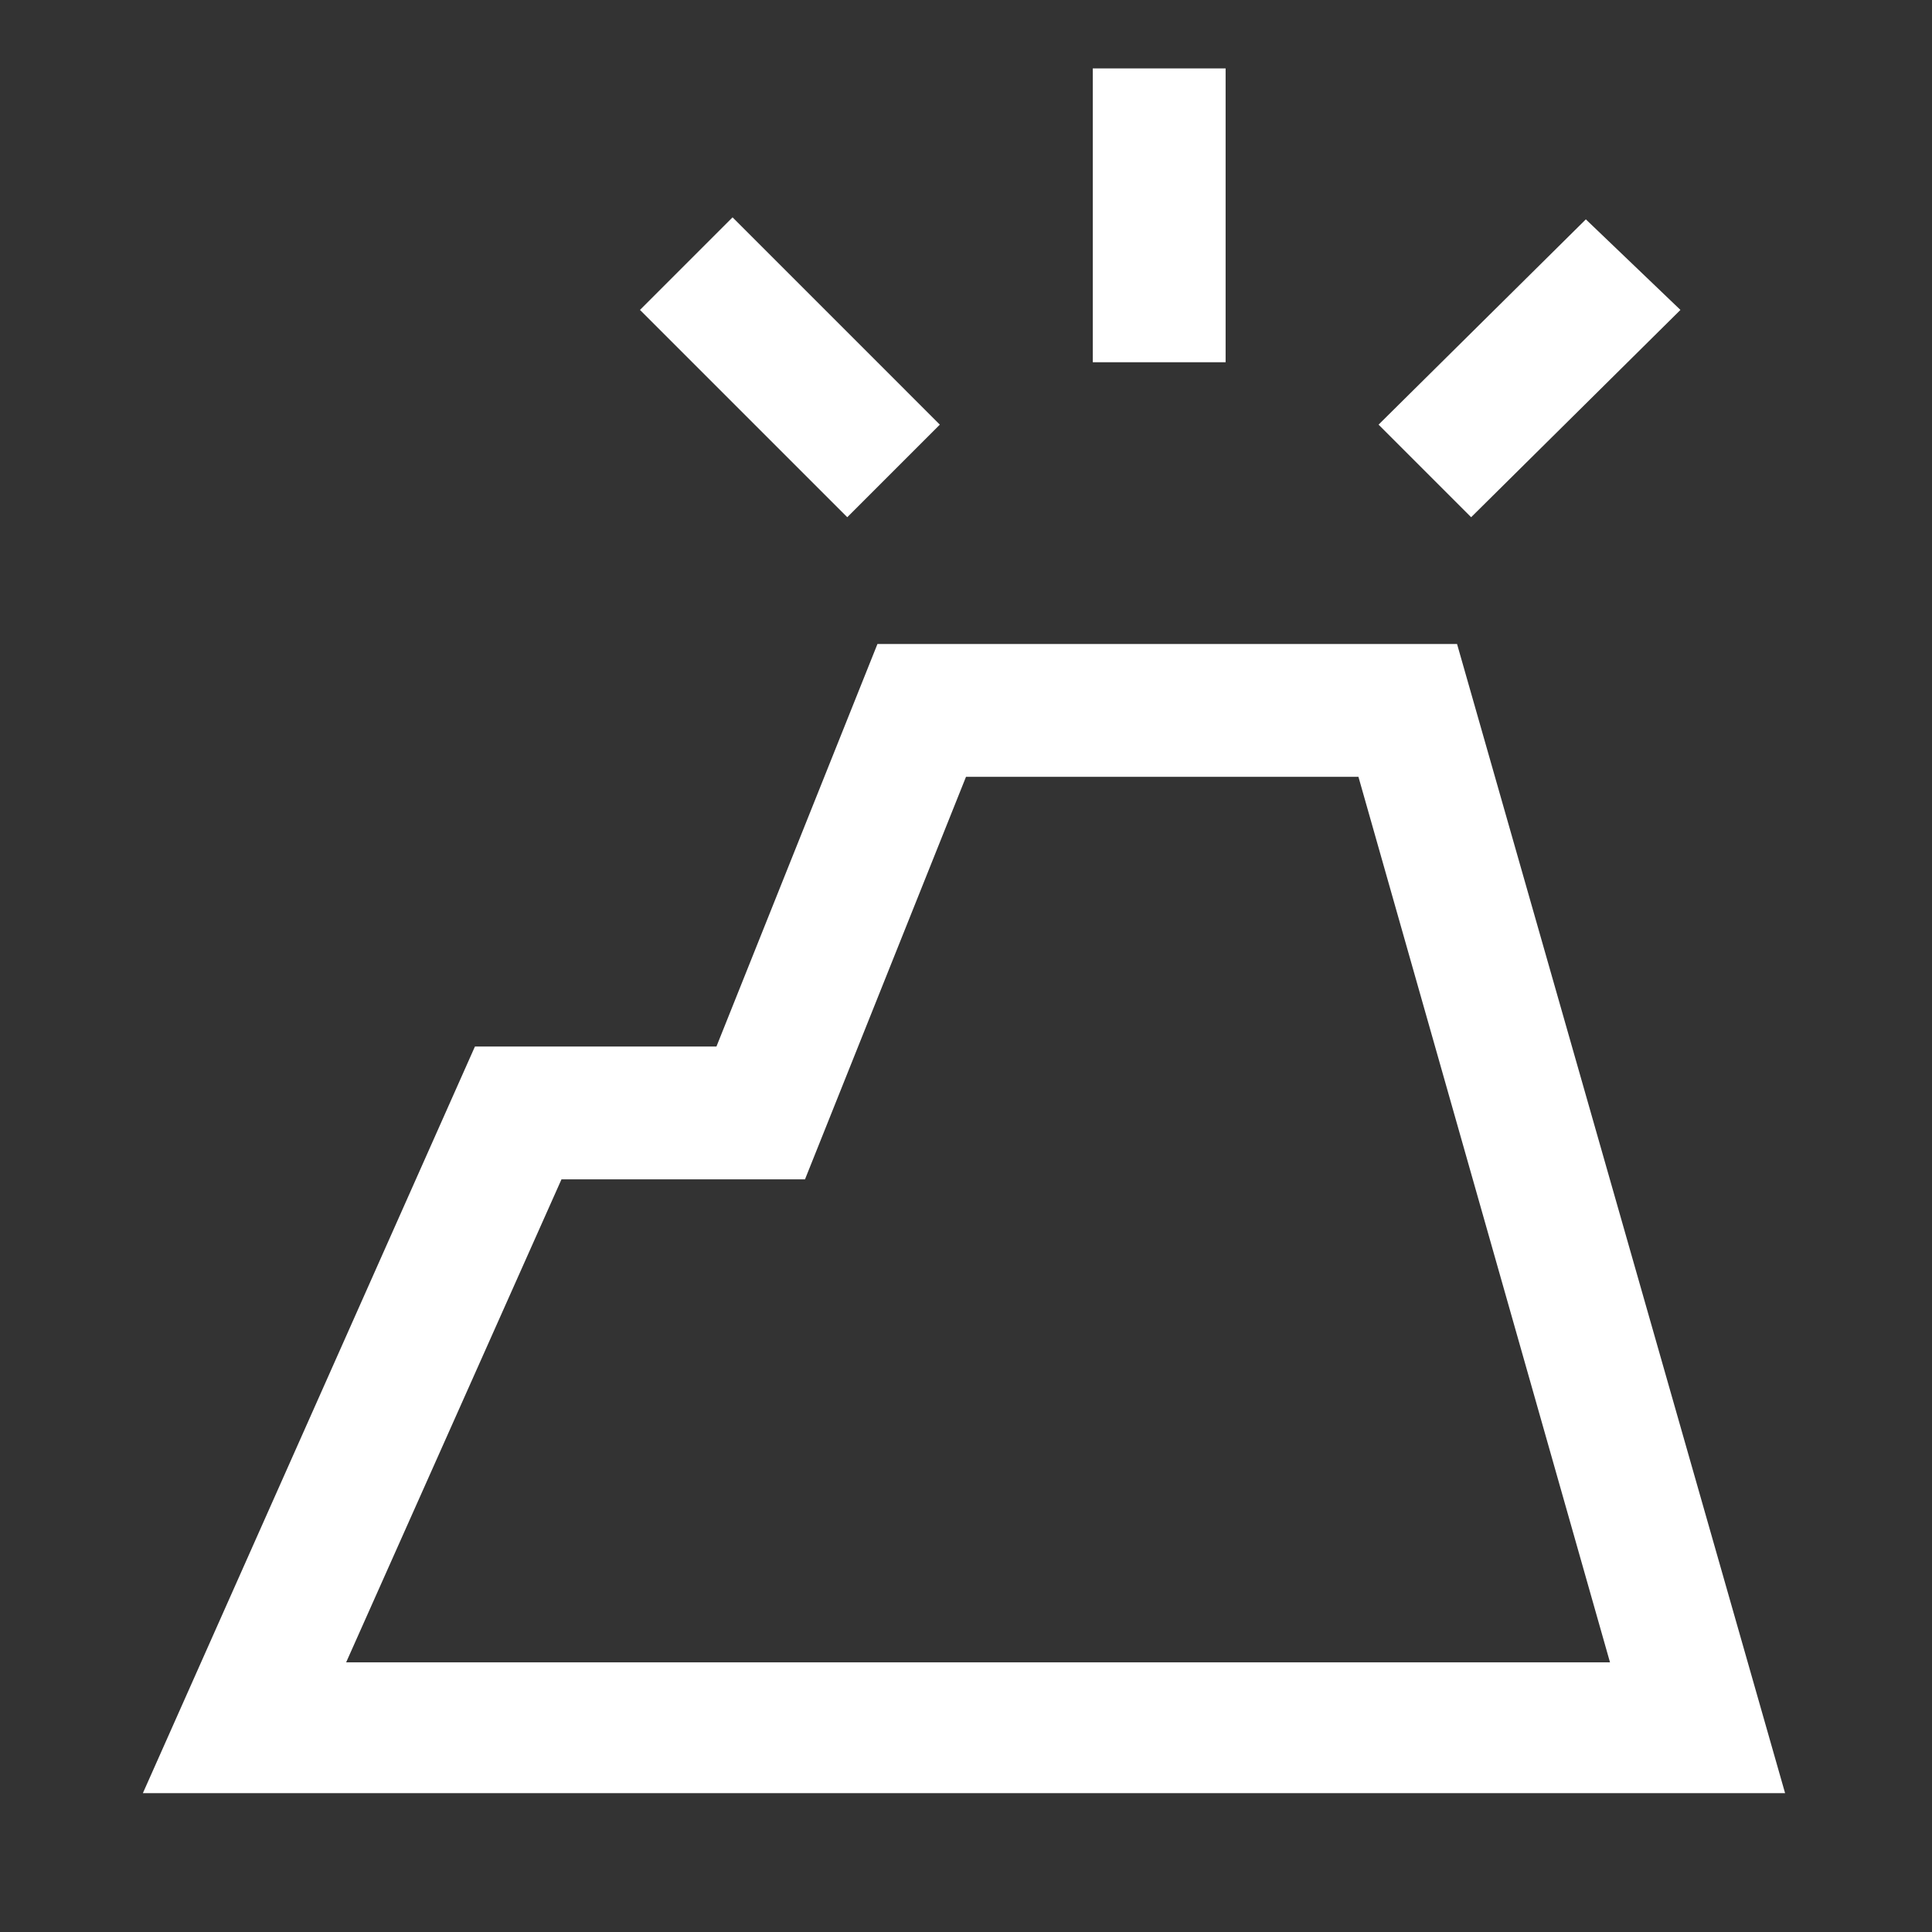 <svg xmlns="http://www.w3.org/2000/svg" height="48" width="48"><rect width="100%" height="100%" fill="#333333" stroke="none"/><path fill="#FFFFFF" d="M3.55 44.55 11.8 26H17.8L21.8 16H36.2L44.35 44.55ZM8.6 41.3H40L33.75 19.3H24L20 29.3H13.95ZM27.15 9V1.7H30.45V9ZM36.55 12.85 34.25 10.55 39.4 5.45 41.75 7.7ZM21.05 12.85 15.9 7.7 18.2 5.4 23.35 10.55ZM40 41.3H8.6H13.95H20H24H33.75Z"/></svg>